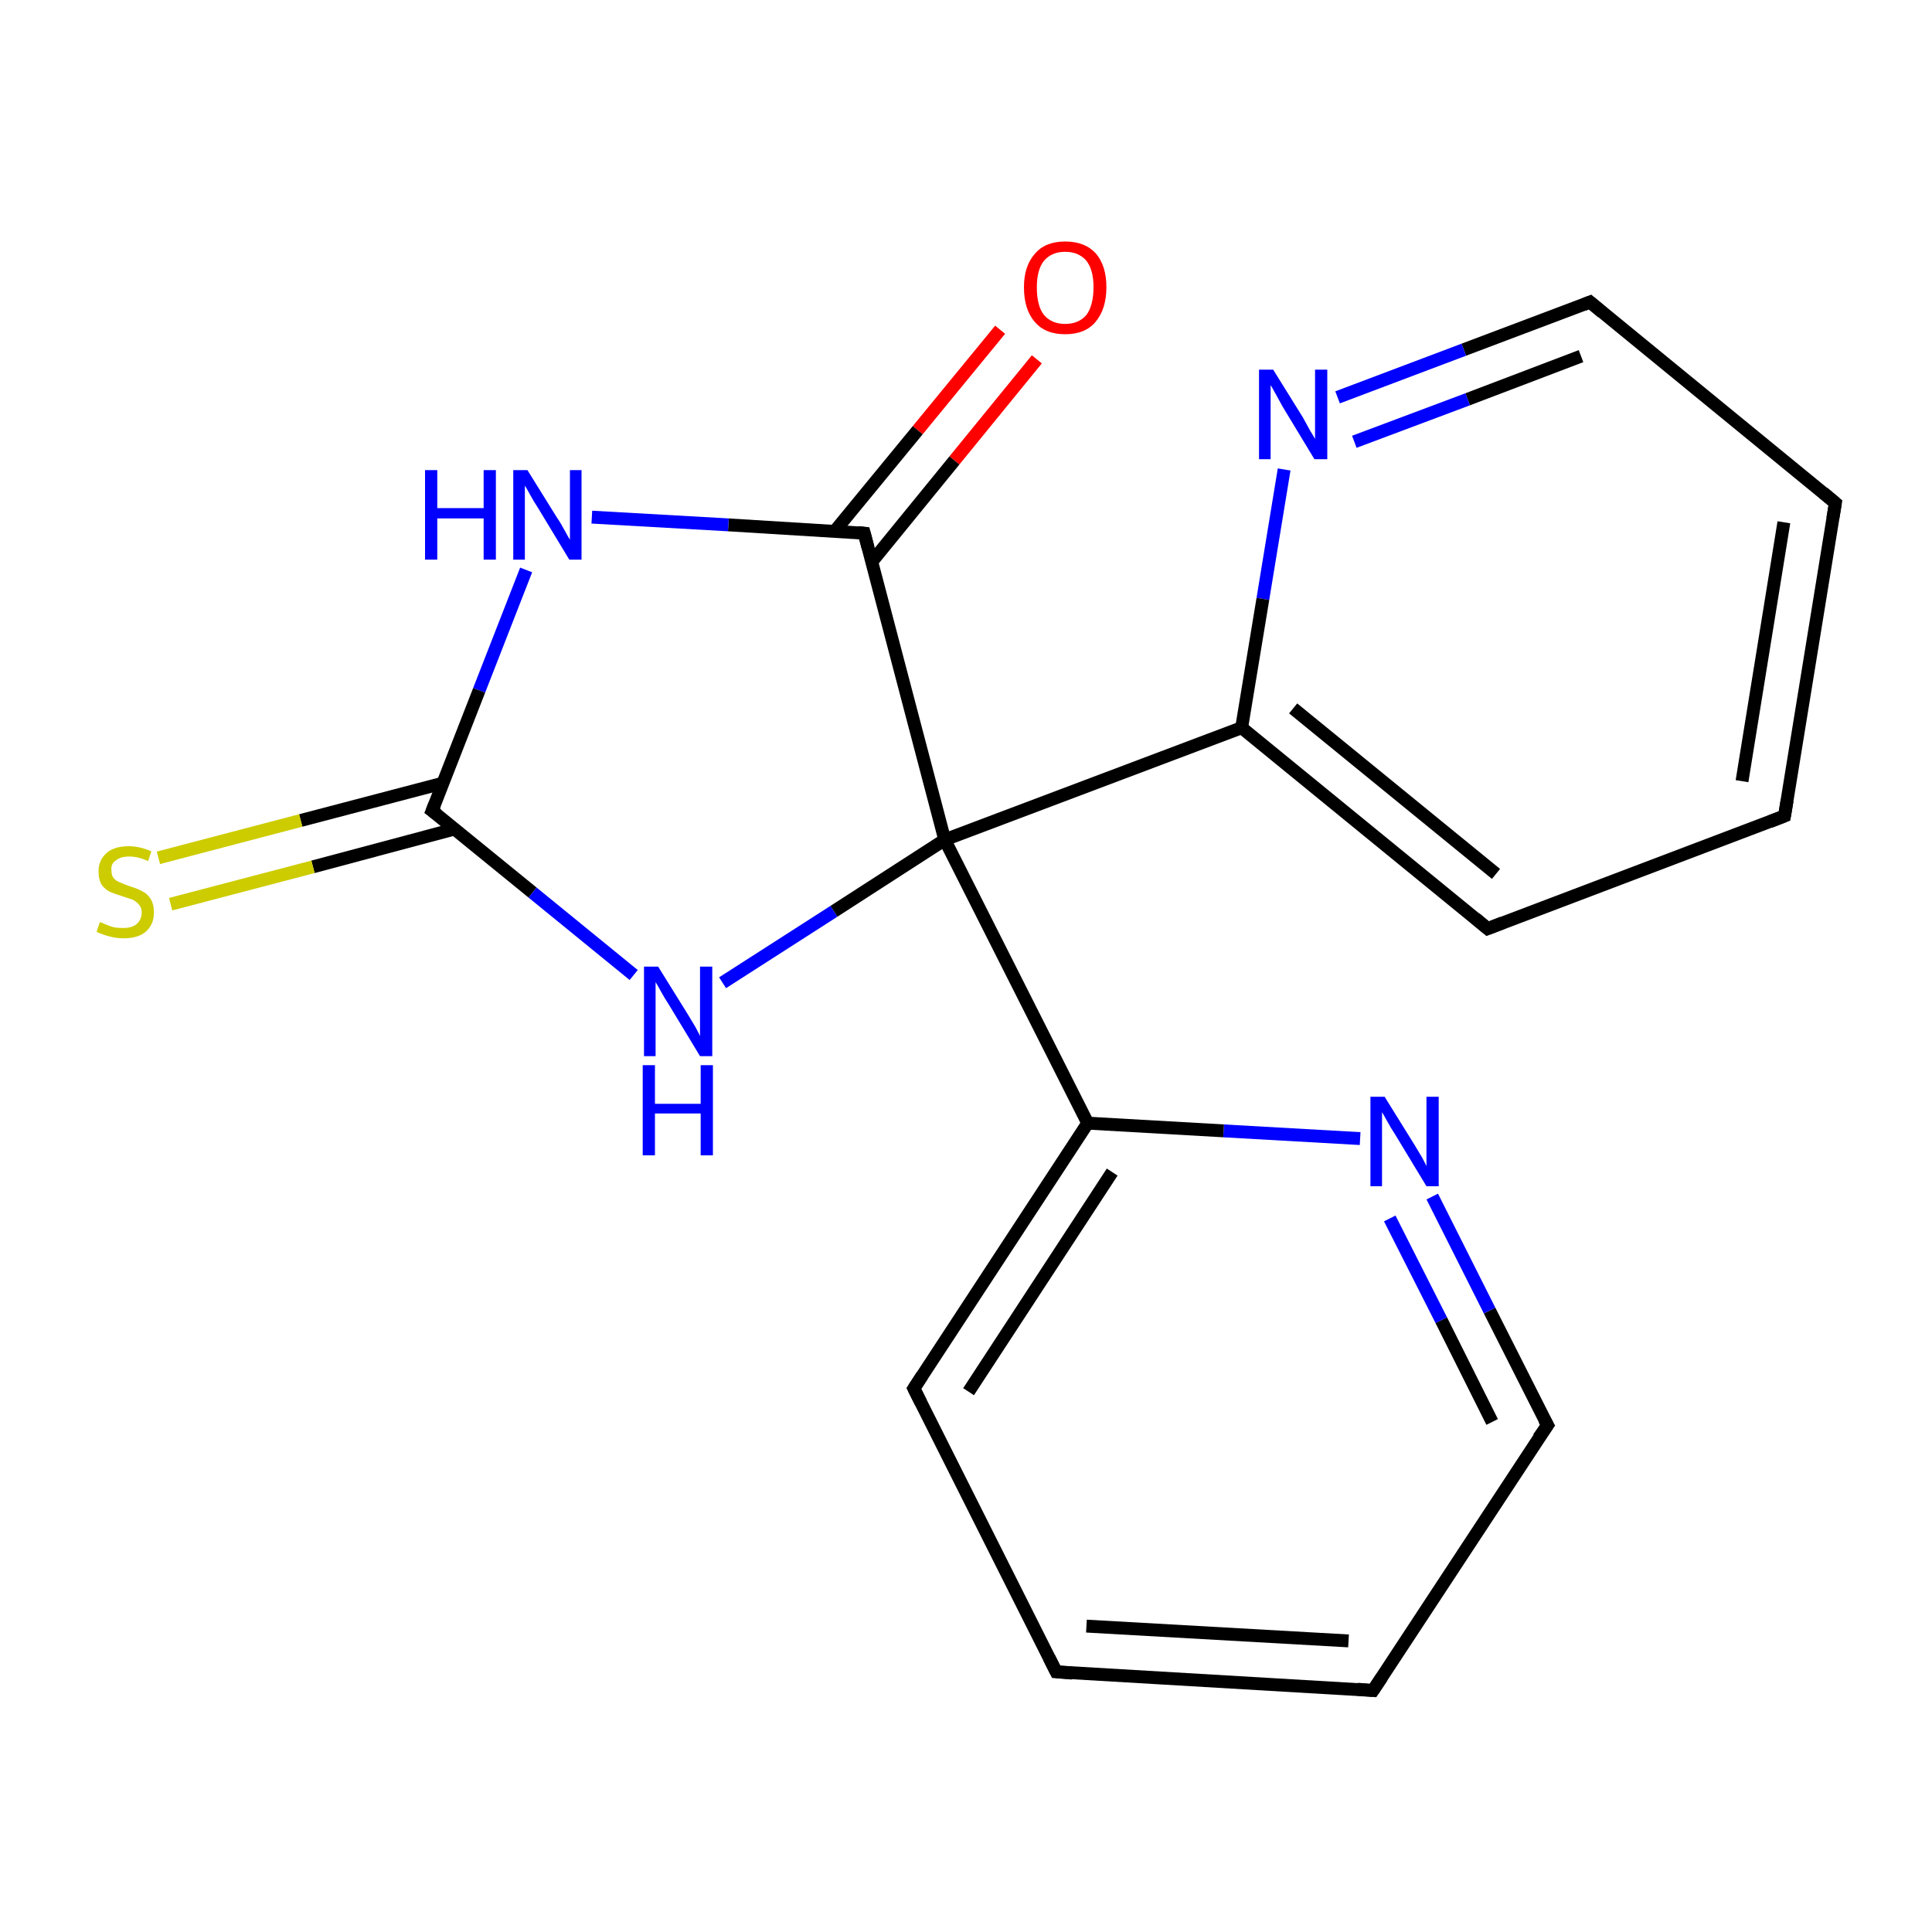 <?xml version='1.0' encoding='iso-8859-1'?>
<svg version='1.1' baseProfile='full'
              xmlns='http://www.w3.org/2000/svg'
                      xmlns:rdkit='http://www.rdkit.org/xml'
                      xmlns:xlink='http://www.w3.org/1999/xlink'
                  xml:space='preserve'
width='300px' height='300px' viewBox='0 0 300 300'>
<!-- END OF HEADER -->
<rect style='opacity:1.0;fill:#FFFFFF;stroke:none' width='300.0' height='300.0' x='0.0' y='0.0'> </rect>
<path class='bond-0 atom-0 atom-1' d='M 161.0,55.8 L 148.2,71.5' style='fill:none;fill-rule:evenodd;stroke:#FF0000;stroke-width:2.0px;stroke-linecap:butt;stroke-linejoin:miter;stroke-opacity:1' />
<path class='bond-0 atom-0 atom-1' d='M 148.2,71.5 L 135.4,87.2' style='fill:none;fill-rule:evenodd;stroke:#000000;stroke-width:2.0px;stroke-linecap:butt;stroke-linejoin:miter;stroke-opacity:1' />
<path class='bond-0 atom-0 atom-1' d='M 155.3,51.2 L 142.5,66.8' style='fill:none;fill-rule:evenodd;stroke:#FF0000;stroke-width:2.0px;stroke-linecap:butt;stroke-linejoin:miter;stroke-opacity:1' />
<path class='bond-0 atom-0 atom-1' d='M 142.5,66.8 L 129.6,82.5' style='fill:none;fill-rule:evenodd;stroke:#000000;stroke-width:2.0px;stroke-linecap:butt;stroke-linejoin:miter;stroke-opacity:1' />
<path class='bond-1 atom-1 atom-2' d='M 134.2,82.8 L 113.1,81.5' style='fill:none;fill-rule:evenodd;stroke:#000000;stroke-width:2.0px;stroke-linecap:butt;stroke-linejoin:miter;stroke-opacity:1' />
<path class='bond-1 atom-1 atom-2' d='M 113.1,81.5 L 91.9,80.3' style='fill:none;fill-rule:evenodd;stroke:#0000FF;stroke-width:2.0px;stroke-linecap:butt;stroke-linejoin:miter;stroke-opacity:1' />
<path class='bond-2 atom-2 atom-3' d='M 81.7,88.5 L 74.4,107.2' style='fill:none;fill-rule:evenodd;stroke:#0000FF;stroke-width:2.0px;stroke-linecap:butt;stroke-linejoin:miter;stroke-opacity:1' />
<path class='bond-2 atom-2 atom-3' d='M 74.4,107.2 L 67.1,125.9' style='fill:none;fill-rule:evenodd;stroke:#000000;stroke-width:2.0px;stroke-linecap:butt;stroke-linejoin:miter;stroke-opacity:1' />
<path class='bond-3 atom-3 atom-4' d='M 68.8,121.6 L 46.7,127.4' style='fill:none;fill-rule:evenodd;stroke:#000000;stroke-width:2.0px;stroke-linecap:butt;stroke-linejoin:miter;stroke-opacity:1' />
<path class='bond-3 atom-3 atom-4' d='M 46.7,127.4 L 24.6,133.2' style='fill:none;fill-rule:evenodd;stroke:#CCCC00;stroke-width:2.0px;stroke-linecap:butt;stroke-linejoin:miter;stroke-opacity:1' />
<path class='bond-3 atom-3 atom-4' d='M 70.7,128.7 L 48.6,134.6' style='fill:none;fill-rule:evenodd;stroke:#000000;stroke-width:2.0px;stroke-linecap:butt;stroke-linejoin:miter;stroke-opacity:1' />
<path class='bond-3 atom-3 atom-4' d='M 48.6,134.6 L 26.5,140.4' style='fill:none;fill-rule:evenodd;stroke:#CCCC00;stroke-width:2.0px;stroke-linecap:butt;stroke-linejoin:miter;stroke-opacity:1' />
<path class='bond-4 atom-3 atom-5' d='M 67.1,125.9 L 82.7,138.6' style='fill:none;fill-rule:evenodd;stroke:#000000;stroke-width:2.0px;stroke-linecap:butt;stroke-linejoin:miter;stroke-opacity:1' />
<path class='bond-4 atom-3 atom-5' d='M 82.7,138.6 L 98.4,151.4' style='fill:none;fill-rule:evenodd;stroke:#0000FF;stroke-width:2.0px;stroke-linecap:butt;stroke-linejoin:miter;stroke-opacity:1' />
<path class='bond-5 atom-5 atom-6' d='M 112.2,152.6 L 129.5,141.5' style='fill:none;fill-rule:evenodd;stroke:#0000FF;stroke-width:2.0px;stroke-linecap:butt;stroke-linejoin:miter;stroke-opacity:1' />
<path class='bond-5 atom-5 atom-6' d='M 129.5,141.5 L 146.7,130.4' style='fill:none;fill-rule:evenodd;stroke:#000000;stroke-width:2.0px;stroke-linecap:butt;stroke-linejoin:miter;stroke-opacity:1' />
<path class='bond-6 atom-6 atom-7' d='M 146.7,130.4 L 192.8,113.0' style='fill:none;fill-rule:evenodd;stroke:#000000;stroke-width:2.0px;stroke-linecap:butt;stroke-linejoin:miter;stroke-opacity:1' />
<path class='bond-7 atom-7 atom-8' d='M 192.8,113.0 L 231.0,144.2' style='fill:none;fill-rule:evenodd;stroke:#000000;stroke-width:2.0px;stroke-linecap:butt;stroke-linejoin:miter;stroke-opacity:1' />
<path class='bond-7 atom-7 atom-8' d='M 200.8,110.0 L 232.3,135.7' style='fill:none;fill-rule:evenodd;stroke:#000000;stroke-width:2.0px;stroke-linecap:butt;stroke-linejoin:miter;stroke-opacity:1' />
<path class='bond-8 atom-8 atom-9' d='M 231.0,144.2 L 277.1,126.7' style='fill:none;fill-rule:evenodd;stroke:#000000;stroke-width:2.0px;stroke-linecap:butt;stroke-linejoin:miter;stroke-opacity:1' />
<path class='bond-9 atom-9 atom-10' d='M 277.1,126.7 L 285.0,78.1' style='fill:none;fill-rule:evenodd;stroke:#000000;stroke-width:2.0px;stroke-linecap:butt;stroke-linejoin:miter;stroke-opacity:1' />
<path class='bond-9 atom-9 atom-10' d='M 270.5,121.3 L 277.0,81.1' style='fill:none;fill-rule:evenodd;stroke:#000000;stroke-width:2.0px;stroke-linecap:butt;stroke-linejoin:miter;stroke-opacity:1' />
<path class='bond-10 atom-10 atom-11' d='M 285.0,78.1 L 246.9,46.9' style='fill:none;fill-rule:evenodd;stroke:#000000;stroke-width:2.0px;stroke-linecap:butt;stroke-linejoin:miter;stroke-opacity:1' />
<path class='bond-11 atom-11 atom-12' d='M 246.9,46.9 L 227.3,54.3' style='fill:none;fill-rule:evenodd;stroke:#000000;stroke-width:2.0px;stroke-linecap:butt;stroke-linejoin:miter;stroke-opacity:1' />
<path class='bond-11 atom-11 atom-12' d='M 227.3,54.3 L 207.7,61.7' style='fill:none;fill-rule:evenodd;stroke:#0000FF;stroke-width:2.0px;stroke-linecap:butt;stroke-linejoin:miter;stroke-opacity:1' />
<path class='bond-11 atom-11 atom-12' d='M 245.5,55.3 L 227.9,62.0' style='fill:none;fill-rule:evenodd;stroke:#000000;stroke-width:2.0px;stroke-linecap:butt;stroke-linejoin:miter;stroke-opacity:1' />
<path class='bond-11 atom-11 atom-12' d='M 227.9,62.0 L 210.3,68.6' style='fill:none;fill-rule:evenodd;stroke:#0000FF;stroke-width:2.0px;stroke-linecap:butt;stroke-linejoin:miter;stroke-opacity:1' />
<path class='bond-12 atom-6 atom-13' d='M 146.7,130.4 L 168.9,174.4' style='fill:none;fill-rule:evenodd;stroke:#000000;stroke-width:2.0px;stroke-linecap:butt;stroke-linejoin:miter;stroke-opacity:1' />
<path class='bond-13 atom-13 atom-14' d='M 168.9,174.4 L 141.9,215.6' style='fill:none;fill-rule:evenodd;stroke:#000000;stroke-width:2.0px;stroke-linecap:butt;stroke-linejoin:miter;stroke-opacity:1' />
<path class='bond-13 atom-13 atom-14' d='M 172.7,182.0 L 150.4,216.1' style='fill:none;fill-rule:evenodd;stroke:#000000;stroke-width:2.0px;stroke-linecap:butt;stroke-linejoin:miter;stroke-opacity:1' />
<path class='bond-14 atom-14 atom-15' d='M 141.9,215.6 L 164.0,259.6' style='fill:none;fill-rule:evenodd;stroke:#000000;stroke-width:2.0px;stroke-linecap:butt;stroke-linejoin:miter;stroke-opacity:1' />
<path class='bond-15 atom-15 atom-16' d='M 164.0,259.6 L 213.2,262.5' style='fill:none;fill-rule:evenodd;stroke:#000000;stroke-width:2.0px;stroke-linecap:butt;stroke-linejoin:miter;stroke-opacity:1' />
<path class='bond-15 atom-15 atom-16' d='M 168.7,252.5 L 209.4,254.8' style='fill:none;fill-rule:evenodd;stroke:#000000;stroke-width:2.0px;stroke-linecap:butt;stroke-linejoin:miter;stroke-opacity:1' />
<path class='bond-16 atom-16 atom-17' d='M 213.2,262.5 L 240.3,221.3' style='fill:none;fill-rule:evenodd;stroke:#000000;stroke-width:2.0px;stroke-linecap:butt;stroke-linejoin:miter;stroke-opacity:1' />
<path class='bond-17 atom-17 atom-18' d='M 240.3,221.3 L 231.3,203.5' style='fill:none;fill-rule:evenodd;stroke:#000000;stroke-width:2.0px;stroke-linecap:butt;stroke-linejoin:miter;stroke-opacity:1' />
<path class='bond-17 atom-17 atom-18' d='M 231.3,203.5 L 222.4,185.8' style='fill:none;fill-rule:evenodd;stroke:#0000FF;stroke-width:2.0px;stroke-linecap:butt;stroke-linejoin:miter;stroke-opacity:1' />
<path class='bond-17 atom-17 atom-18' d='M 231.7,220.8 L 223.8,205.0' style='fill:none;fill-rule:evenodd;stroke:#000000;stroke-width:2.0px;stroke-linecap:butt;stroke-linejoin:miter;stroke-opacity:1' />
<path class='bond-17 atom-17 atom-18' d='M 223.8,205.0 L 215.8,189.2' style='fill:none;fill-rule:evenodd;stroke:#0000FF;stroke-width:2.0px;stroke-linecap:butt;stroke-linejoin:miter;stroke-opacity:1' />
<path class='bond-18 atom-6 atom-1' d='M 146.7,130.4 L 134.2,82.8' style='fill:none;fill-rule:evenodd;stroke:#000000;stroke-width:2.0px;stroke-linecap:butt;stroke-linejoin:miter;stroke-opacity:1' />
<path class='bond-19 atom-12 atom-7' d='M 199.4,72.9 L 196.1,93.0' style='fill:none;fill-rule:evenodd;stroke:#0000FF;stroke-width:2.0px;stroke-linecap:butt;stroke-linejoin:miter;stroke-opacity:1' />
<path class='bond-19 atom-12 atom-7' d='M 196.1,93.0 L 192.8,113.0' style='fill:none;fill-rule:evenodd;stroke:#000000;stroke-width:2.0px;stroke-linecap:butt;stroke-linejoin:miter;stroke-opacity:1' />
<path class='bond-20 atom-18 atom-13' d='M 211.2,176.8 L 190.0,175.6' style='fill:none;fill-rule:evenodd;stroke:#0000FF;stroke-width:2.0px;stroke-linecap:butt;stroke-linejoin:miter;stroke-opacity:1' />
<path class='bond-20 atom-18 atom-13' d='M 190.0,175.6 L 168.9,174.4' style='fill:none;fill-rule:evenodd;stroke:#000000;stroke-width:2.0px;stroke-linecap:butt;stroke-linejoin:miter;stroke-opacity:1' />
<path d='M 133.2,82.7 L 134.2,82.8 L 134.8,85.1' style='fill:none;stroke:#000000;stroke-width:2.0px;stroke-linecap:butt;stroke-linejoin:miter;stroke-miterlimit:10;stroke-opacity:1;' />
<path d='M 67.5,124.9 L 67.1,125.9 L 67.9,126.5' style='fill:none;stroke:#000000;stroke-width:2.0px;stroke-linecap:butt;stroke-linejoin:miter;stroke-miterlimit:10;stroke-opacity:1;' />
<path d='M 229.1,142.6 L 231.0,144.2 L 233.3,143.3' style='fill:none;stroke:#000000;stroke-width:2.0px;stroke-linecap:butt;stroke-linejoin:miter;stroke-miterlimit:10;stroke-opacity:1;' />
<path d='M 274.8,127.6 L 277.1,126.7 L 277.5,124.3' style='fill:none;stroke:#000000;stroke-width:2.0px;stroke-linecap:butt;stroke-linejoin:miter;stroke-miterlimit:10;stroke-opacity:1;' />
<path d='M 284.6,80.5 L 285.0,78.1 L 283.1,76.5' style='fill:none;stroke:#000000;stroke-width:2.0px;stroke-linecap:butt;stroke-linejoin:miter;stroke-miterlimit:10;stroke-opacity:1;' />
<path d='M 248.8,48.5 L 246.9,46.9 L 245.9,47.3' style='fill:none;stroke:#000000;stroke-width:2.0px;stroke-linecap:butt;stroke-linejoin:miter;stroke-miterlimit:10;stroke-opacity:1;' />
<path d='M 143.2,213.6 L 141.9,215.6 L 143.0,217.8' style='fill:none;stroke:#000000;stroke-width:2.0px;stroke-linecap:butt;stroke-linejoin:miter;stroke-miterlimit:10;stroke-opacity:1;' />
<path d='M 162.9,257.4 L 164.0,259.6 L 166.5,259.8' style='fill:none;stroke:#000000;stroke-width:2.0px;stroke-linecap:butt;stroke-linejoin:miter;stroke-miterlimit:10;stroke-opacity:1;' />
<path d='M 210.8,262.3 L 213.2,262.5 L 214.6,260.4' style='fill:none;stroke:#000000;stroke-width:2.0px;stroke-linecap:butt;stroke-linejoin:miter;stroke-miterlimit:10;stroke-opacity:1;' />
<path d='M 238.9,223.3 L 240.3,221.3 L 239.8,220.4' style='fill:none;stroke:#000000;stroke-width:2.0px;stroke-linecap:butt;stroke-linejoin:miter;stroke-miterlimit:10;stroke-opacity:1;' />
<path class='atom-0' d='M 159.0 44.6
Q 159.0 41.3, 160.7 39.4
Q 162.3 37.5, 165.4 37.5
Q 168.5 37.5, 170.2 39.4
Q 171.8 41.3, 171.8 44.6
Q 171.8 48.0, 170.1 50.0
Q 168.5 51.9, 165.4 51.9
Q 162.3 51.9, 160.7 50.0
Q 159.0 48.1, 159.0 44.6
M 165.4 50.3
Q 167.5 50.3, 168.7 48.9
Q 169.8 47.4, 169.8 44.6
Q 169.8 41.9, 168.7 40.5
Q 167.5 39.1, 165.4 39.1
Q 163.3 39.1, 162.1 40.5
Q 161.0 41.9, 161.0 44.6
Q 161.0 47.5, 162.1 48.9
Q 163.3 50.3, 165.4 50.3
' fill='#FF0000'/>
<path class='atom-2' d='M 66.0 73.0
L 67.9 73.0
L 67.9 78.9
L 75.1 78.9
L 75.1 73.0
L 77.0 73.0
L 77.0 86.9
L 75.1 86.9
L 75.1 80.5
L 67.9 80.5
L 67.9 86.9
L 66.0 86.9
L 66.0 73.0
' fill='#0000FF'/>
<path class='atom-2' d='M 81.9 73.0
L 86.5 80.4
Q 87.0 81.1, 87.7 82.4
Q 88.4 83.7, 88.5 83.8
L 88.5 73.0
L 90.3 73.0
L 90.3 86.9
L 88.4 86.9
L 83.5 78.8
Q 82.9 77.9, 82.3 76.8
Q 81.7 75.7, 81.5 75.4
L 81.5 86.9
L 79.7 86.9
L 79.7 73.0
L 81.9 73.0
' fill='#0000FF'/>
<path class='atom-4' d='M 15.5 143.2
Q 15.7 143.2, 16.3 143.5
Q 17.0 143.8, 17.7 144.0
Q 18.4 144.1, 19.1 144.1
Q 20.5 144.1, 21.2 143.5
Q 22.0 142.8, 22.0 141.7
Q 22.0 140.9, 21.6 140.5
Q 21.2 140.0, 20.6 139.7
Q 20.0 139.5, 19.1 139.2
Q 17.8 138.8, 17.1 138.5
Q 16.3 138.1, 15.8 137.4
Q 15.3 136.6, 15.3 135.3
Q 15.3 133.6, 16.5 132.5
Q 17.7 131.4, 20.0 131.4
Q 21.7 131.4, 23.5 132.2
L 23.0 133.7
Q 21.4 133.0, 20.1 133.0
Q 18.7 133.0, 18.0 133.6
Q 17.2 134.1, 17.3 135.1
Q 17.3 135.9, 17.6 136.3
Q 18.0 136.8, 18.6 137.0
Q 19.2 137.3, 20.1 137.6
Q 21.4 138.0, 22.1 138.4
Q 22.9 138.8, 23.4 139.6
Q 23.9 140.4, 23.9 141.7
Q 23.9 143.6, 22.6 144.7
Q 21.4 145.7, 19.2 145.7
Q 18.0 145.7, 17.0 145.4
Q 16.1 145.2, 15.0 144.7
L 15.5 143.2
' fill='#CCCC00'/>
<path class='atom-5' d='M 102.2 150.1
L 106.8 157.5
Q 107.2 158.2, 108.0 159.5
Q 108.7 160.8, 108.7 160.9
L 108.7 150.1
L 110.6 150.1
L 110.6 164.0
L 108.7 164.0
L 103.8 155.9
Q 103.2 155.0, 102.6 153.9
Q 102.0 152.8, 101.8 152.5
L 101.8 164.0
L 100.0 164.0
L 100.0 150.1
L 102.2 150.1
' fill='#0000FF'/>
<path class='atom-5' d='M 99.8 165.4
L 101.7 165.4
L 101.7 171.4
L 108.8 171.4
L 108.8 165.4
L 110.7 165.4
L 110.7 179.4
L 108.8 179.4
L 108.8 172.9
L 101.7 172.9
L 101.7 179.4
L 99.8 179.4
L 99.8 165.4
' fill='#0000FF'/>
<path class='atom-12' d='M 197.7 57.4
L 202.3 64.8
Q 202.7 65.5, 203.4 66.8
Q 204.2 68.1, 204.2 68.2
L 204.2 57.4
L 206.1 57.4
L 206.1 71.3
L 204.1 71.3
L 199.2 63.2
Q 198.7 62.3, 198.1 61.2
Q 197.5 60.1, 197.3 59.8
L 197.3 71.3
L 195.5 71.3
L 195.5 57.4
L 197.7 57.4
' fill='#0000FF'/>
<path class='atom-18' d='M 215.0 170.3
L 219.6 177.7
Q 220.0 178.4, 220.8 179.7
Q 221.5 181.0, 221.5 181.1
L 221.5 170.3
L 223.4 170.3
L 223.4 184.2
L 221.5 184.2
L 216.6 176.1
Q 216.0 175.2, 215.4 174.1
Q 214.8 173.0, 214.6 172.7
L 214.6 184.2
L 212.8 184.2
L 212.8 170.3
L 215.0 170.3
' fill='#0000FF'/>
</svg>
